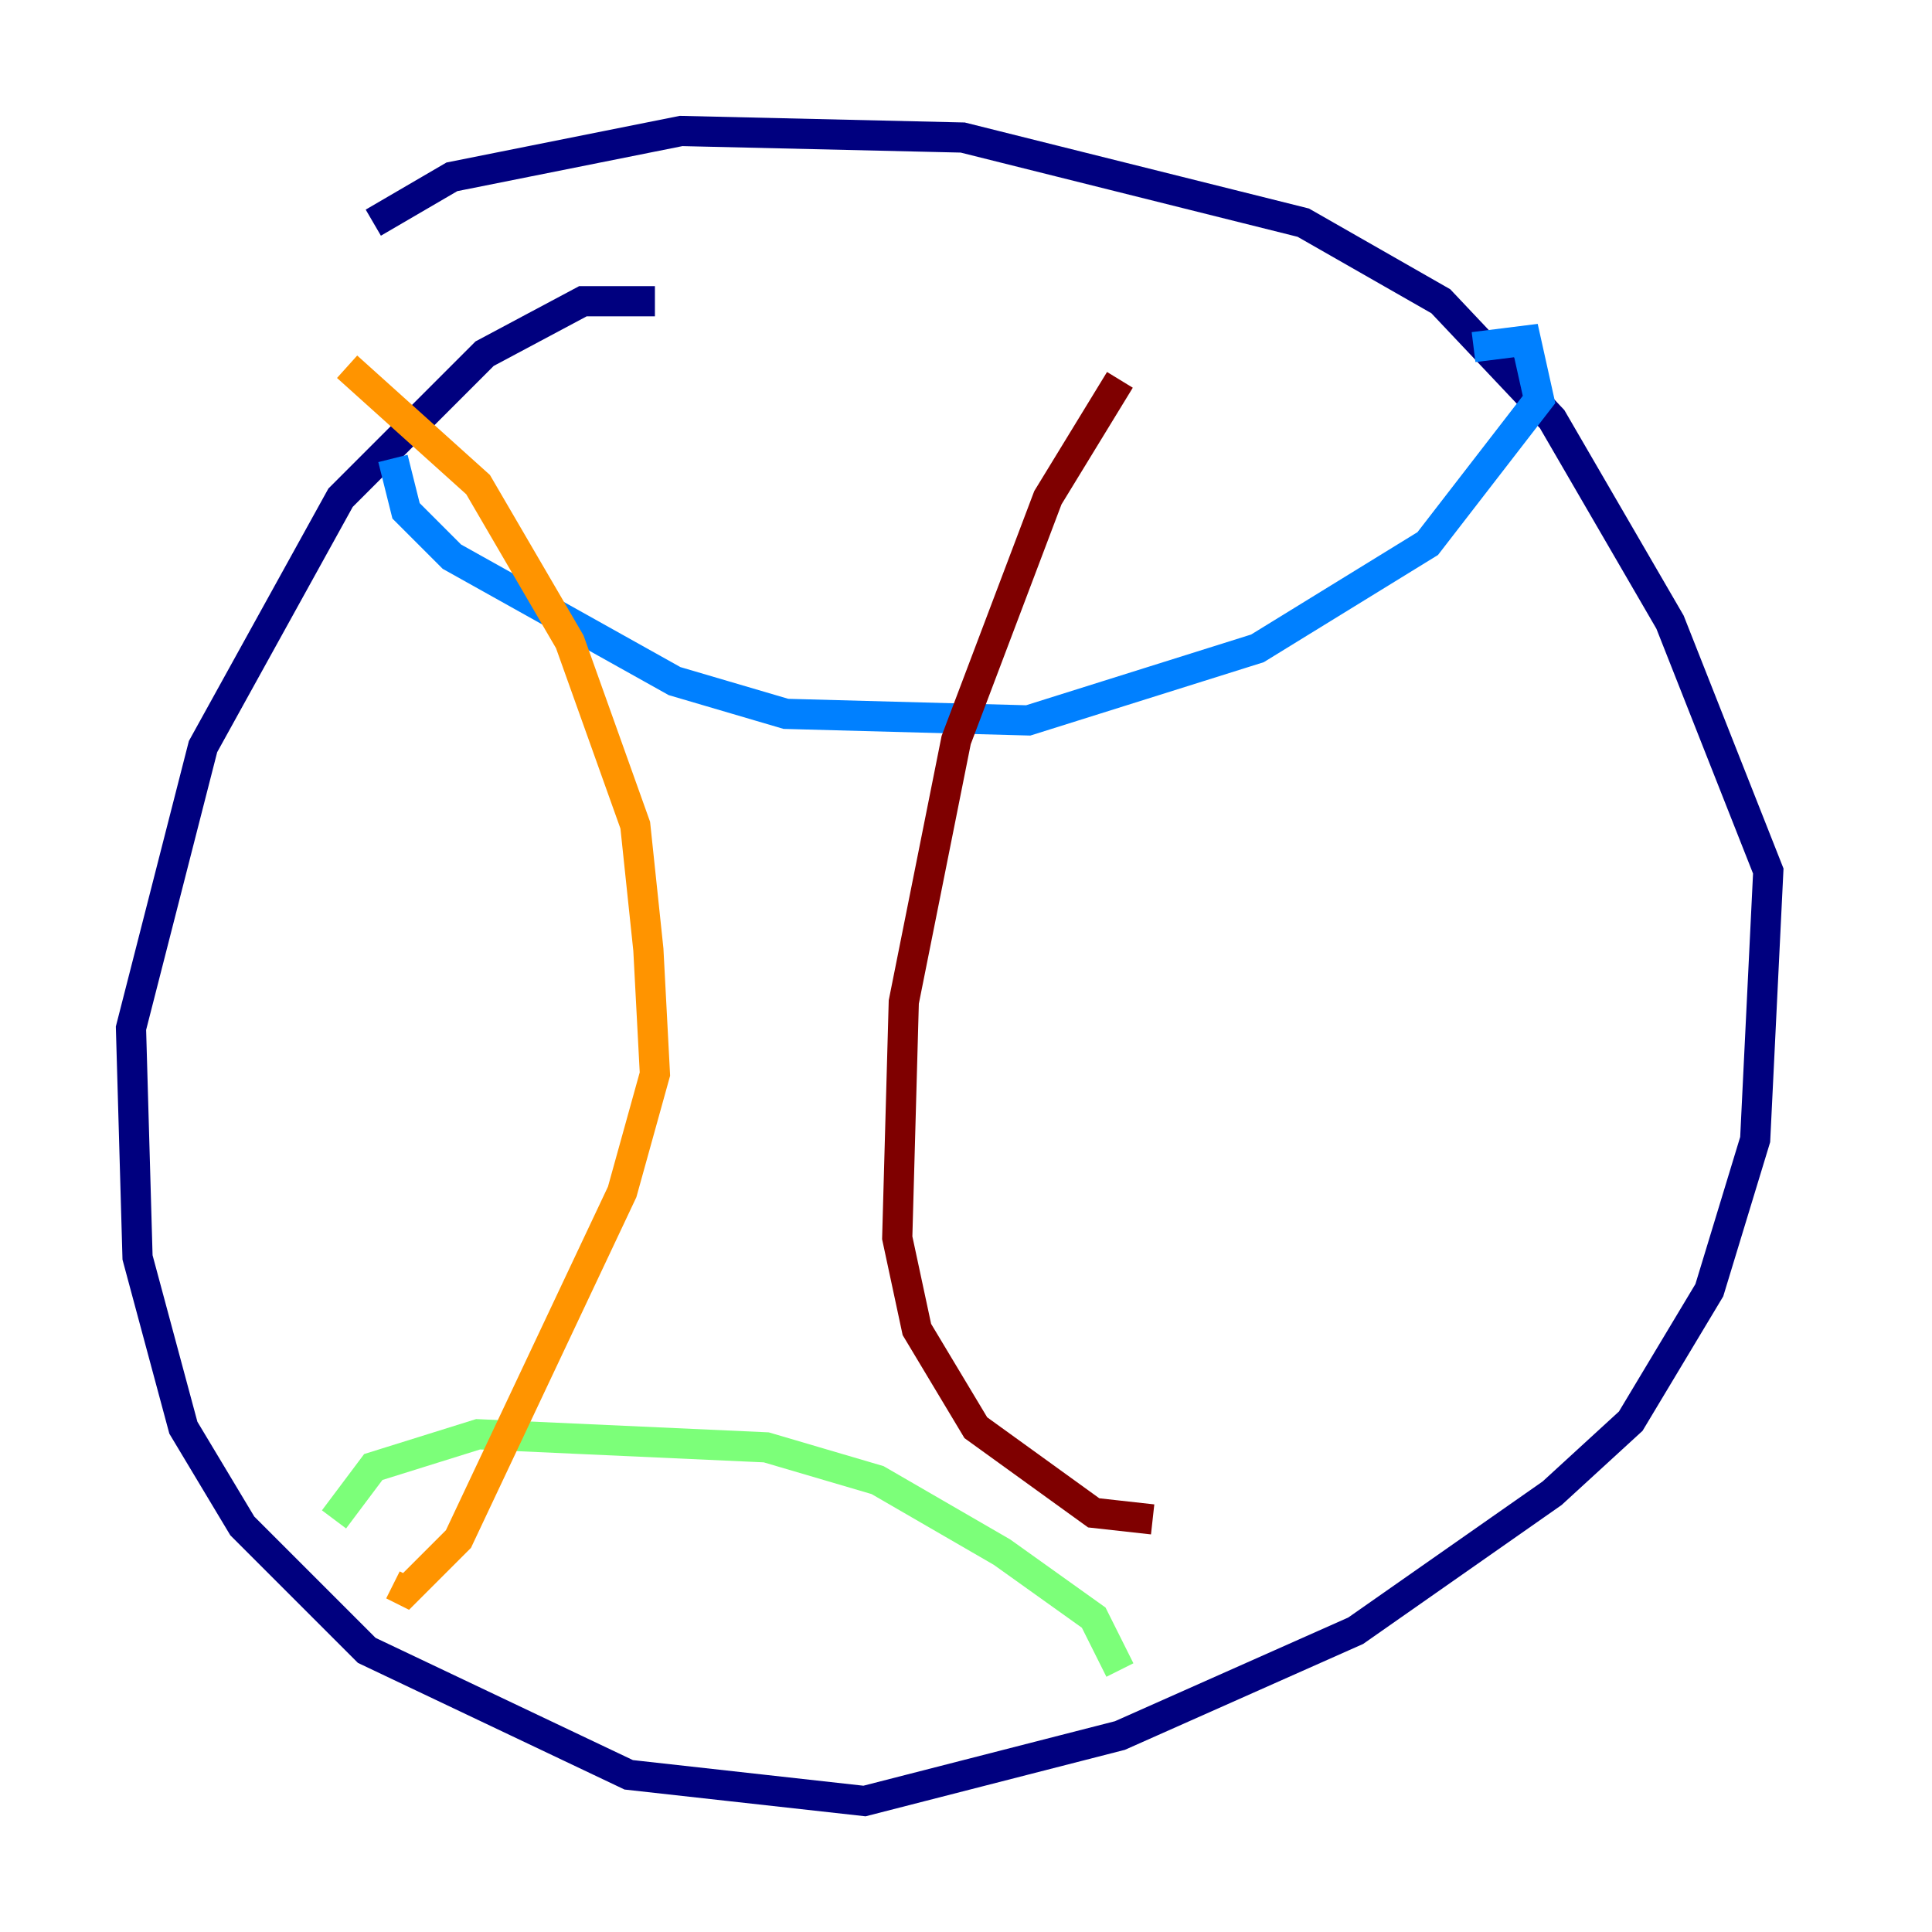 <?xml version="1.0" encoding="utf-8" ?>
<svg baseProfile="tiny" height="128" version="1.2" viewBox="0,0,128,128" width="128" xmlns="http://www.w3.org/2000/svg" xmlns:ev="http://www.w3.org/2001/xml-events" xmlns:xlink="http://www.w3.org/1999/xlink"><defs /><polyline fill="none" points="43.39,19.959 38.617,19.959 32.108,23.43 22.563,32.976 13.451,49.464 8.678,68.122 9.112,83.308 12.149,94.59 16.054,101.098 24.298,109.342 41.654,117.586 57.275,119.322 74.197,114.983 89.817,108.041 102.834,98.929 108.041,94.156 113.248,85.478 116.285,75.498 117.153,57.709 110.644,41.22 102.834,27.77 95.458,19.959 86.346,14.752 63.783,9.112 45.125,8.678 29.939,11.715 24.732,14.752" stroke="#00007f" stroke-width="2" /><polyline fill="none" points="26.034,30.373 26.902,33.844 29.939,36.881 44.691,45.125 52.068,47.295 68.122,47.729 83.308,42.956 94.59,36.014 101.966,26.468 101.098,22.563 97.627,22.997" stroke="#0080ff" stroke-width="2" /><polyline fill="none" points="22.129,100.664 24.732,97.193 31.675,95.024 50.766,95.891 58.142,98.061 66.386,102.834 72.461,107.173 74.197,110.644" stroke="#7cff79" stroke-width="2" /><polyline fill="none" points="22.997,24.298 31.675,32.108 37.749,42.522 42.088,54.671 42.956,62.915 43.39,71.159 41.22,78.969 30.373,101.966 26.902,105.437 26.034,105.003" stroke="#ff9400" stroke-width="2" /><polyline fill="none" points="74.197,25.166 69.424,32.976 63.349,49.031 59.878,66.386 59.444,82.007 60.746,88.081 64.651,94.59 72.461,100.231 76.366,100.664" stroke="#7f0000" stroke-width="2" /></svg>